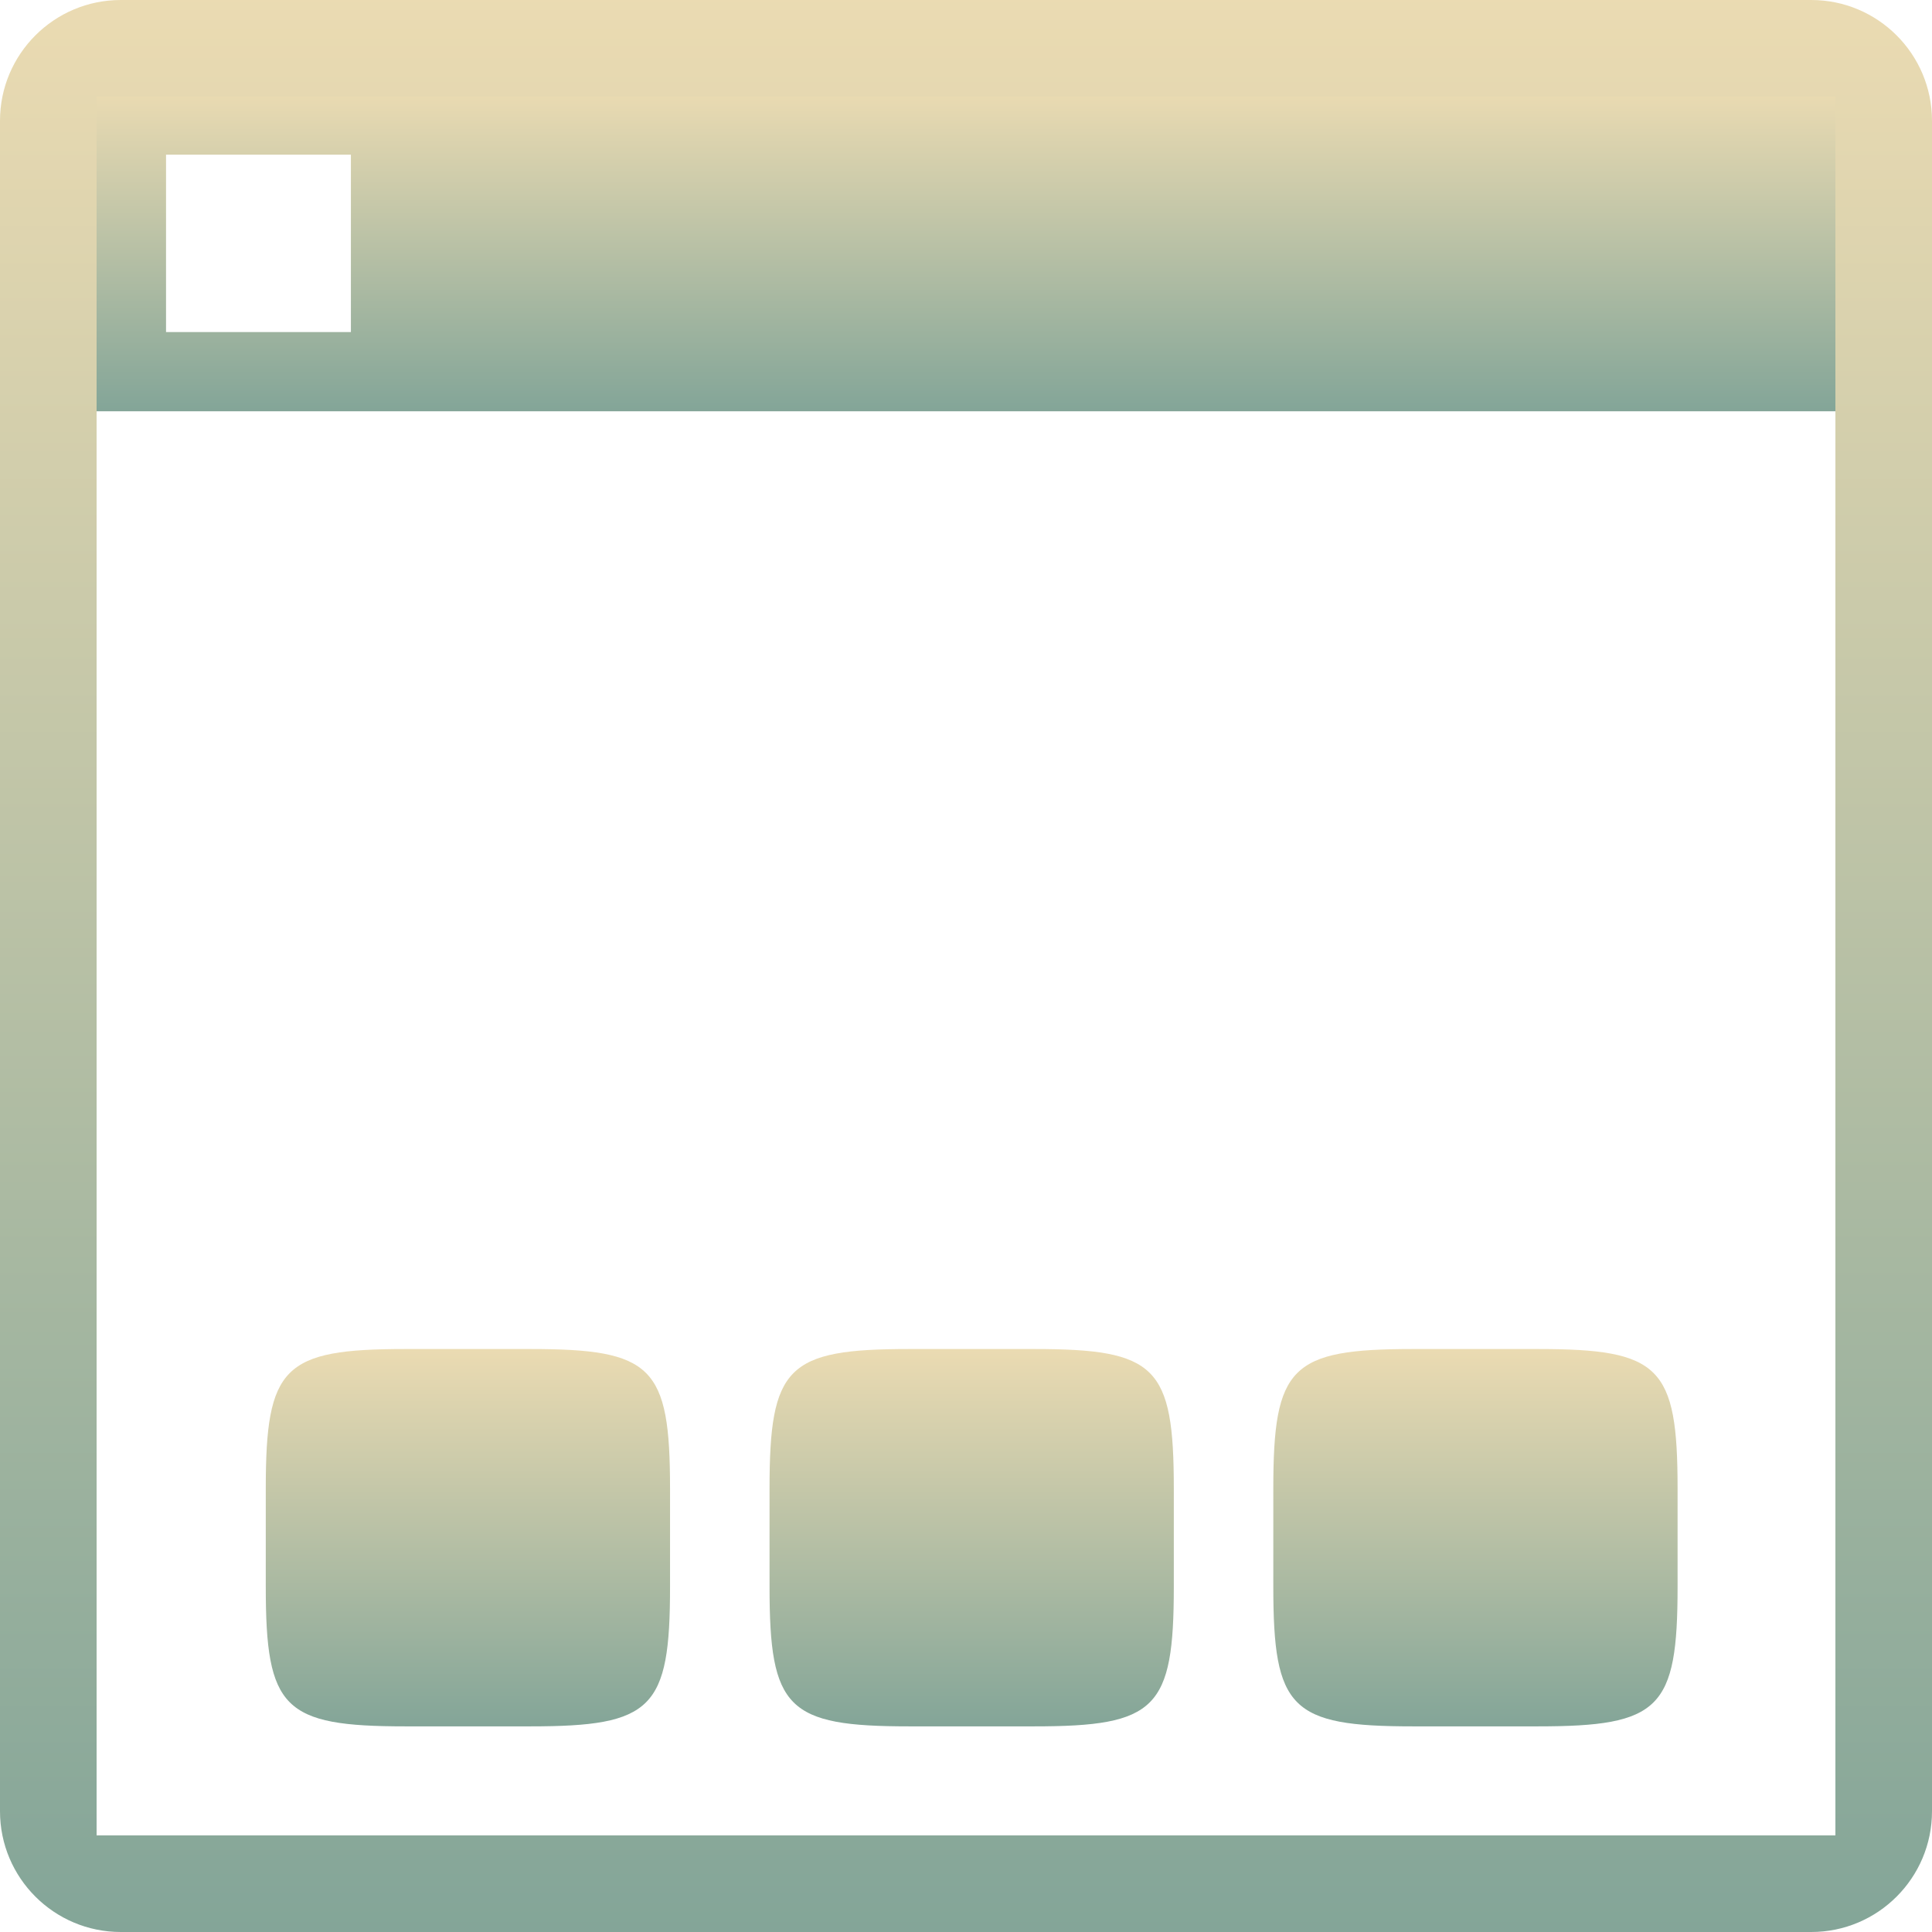 <svg xmlns="http://www.w3.org/2000/svg" style="isolation:isolate" width="16" height="16" viewBox="0 0 16 16">
 <defs>
  <style id="current-color-scheme" type="text/css">
   .ColorScheme-Text { color:#b8bb26; } .ColorScheme-Highlight { color:#5294e2; }
  </style>
  <linearGradient id="arrongin" x1="0%" x2="0%" y1="0%" y2="100%">
   <stop offset="0%" style="stop-color:#dd9b44; stop-opacity:1"/>
   <stop offset="100%" style="stop-color:#ad6c16; stop-opacity:1"/>
  </linearGradient>
  <linearGradient id="aurora" x1="0%" x2="0%" y1="0%" y2="100%">
   <stop offset="0%" style="stop-color:#09D4DF; stop-opacity:1"/>
   <stop offset="100%" style="stop-color:#9269F4; stop-opacity:1"/>
  </linearGradient>
  <linearGradient id="fitdance" x1="0%" x2="0%" y1="0%" y2="100%">
   <stop offset="0%" style="stop-color:#1AD6AB; stop-opacity:1"/>
   <stop offset="100%" style="stop-color:#329DB6; stop-opacity:1"/>
  </linearGradient>
  <linearGradient id="oomox" x1="0%" x2="0%" y1="0%" y2="100%">
   <stop offset="0%" style="stop-color:#ebdbb2; stop-opacity:1"/>
   <stop offset="100%" style="stop-color:#83a598; stop-opacity:1"/>
  </linearGradient>
  <linearGradient id="rainblue" x1="0%" x2="0%" y1="0%" y2="100%">
   <stop offset="0%" style="stop-color:#00F260; stop-opacity:1"/>
   <stop offset="100%" style="stop-color:#0575E6; stop-opacity:1"/>
  </linearGradient>
  <linearGradient id="sunrise" x1="0%" x2="0%" y1="0%" y2="100%">
   <stop offset="0%" style="stop-color: #FF8501; stop-opacity:1"/>
   <stop offset="100%" style="stop-color: #FFCB01; stop-opacity:1"/>
  </linearGradient>
  <linearGradient id="telinkrin" x1="0%" x2="0%" y1="0%" y2="100%">
   <stop offset="0%" style="stop-color: #b2ced6; stop-opacity:1"/>
   <stop offset="100%" style="stop-color: #6da5b7; stop-opacity:1"/>
  </linearGradient>
  <linearGradient id="60spsycho" x1="0%" x2="0%" y1="0%" y2="100%">
   <stop offset="0%" style="stop-color: #df5940; stop-opacity:1"/>
   <stop offset="25%" style="stop-color: #d8d15f; stop-opacity:1"/>
   <stop offset="50%" style="stop-color: #e9882a; stop-opacity:1"/>
   <stop offset="100%" style="stop-color: #279362; stop-opacity:1"/>
  </linearGradient>
  <linearGradient id="90ssummer" x1="0%" x2="0%" y1="0%" y2="100%">
   <stop offset="0%" style="stop-color: #f618c7; stop-opacity:1"/>
   <stop offset="20%" style="stop-color: #94ffab; stop-opacity:1"/>
   <stop offset="50%" style="stop-color: #fbfd54; stop-opacity:1"/>
   <stop offset="100%" style="stop-color: #0f83ae; stop-opacity:1"/>
  </linearGradient>
  <linearGradient id="cyberneon" x1="0%" x2="0%" y1="0%" y2="100%">
    <stop offset="0" style="stop-color:#0abdc6; stop-opacity:1"/>
    <stop offset="1" style="stop-color:#ea00d9; stop-opacity:1"/>
  </linearGradient>
  <clipPath id="_clipPath_WkZqPmk4J3mSqwEMaCGaXwBvXscJEiVw">
   <rect width="16" height="16"/>
  </clipPath>
 </defs>
 <g clip-path="url(#_clipPath_WkZqPmk4J3mSqwEMaCGaXwBvXscJEiVw)">
  <rect style="fill:url(#oomox)" class="ColorScheme-Text" width="4.625" height="3.594" x="17.09" y="-.09" transform="matrix(1,0,0,1,0,0)"/>
  <path style="fill:url(#oomox)" class="ColorScheme-Text" fill-rule="evenodd" d="M 0.531 0.75 L 15.313 0.75 L 15.313 3.406 L 0.531 3.406 L 0.531 0.75 Z M 1.375 1.281 L 2.906 1.281 L 2.906 2.75 L 1.375 2.75 L 1.375 1.281 Z"/>
  <path style="fill:url(#oomox)" class="ColorScheme-Text" fill-rule="evenodd" d="M 1 0 L 15 0 C 15.552 0 16 0.448 16 1 L 16 15 C 16 15.552 15.552 16 15 16 L 1 16 C 0.448 16 0 15.552 0 15 L 0 1 C 0 0.448 0.448 0 1 0 Z M 0.8 0.8 L 15.2 0.8 L 15.2 15.2 L 0.8 15.2 L 0.8 0.8 Z"/>
  <path style="fill:url(#oomox)" class="ColorScheme-Text" d="M 4.391 11.172 C 5.404 11.172 5.549 11.316 5.549 12.329 L 5.549 13.14 C 5.549 14.152 5.404 14.297 4.391 14.297 L 3.359 14.297 C 2.346 14.297 2.201 14.152 2.201 13.14 L 2.201 12.329 C 2.201 11.316 2.346 11.172 3.359 11.172 L 4.391 11.172 Z"/>
  <path style="fill:url(#oomox)" class="ColorScheme-Text" d="M 8.563 11.172 C 9.576 11.172 9.721 11.316 9.721 12.329 L 9.721 13.14 C 9.721 14.152 9.576 14.297 8.563 14.297 L 7.531 14.297 C 6.518 14.297 6.373 14.152 6.373 13.14 L 6.373 12.329 C 6.373 11.316 6.518 11.172 7.531 11.172 L 8.563 11.172 Z"/>
  <path style="fill:url(#oomox)" class="ColorScheme-Text" d="M 12.734 11.172 C 13.748 11.172 13.893 11.316 13.893 12.329 L 13.893 13.14 C 13.893 14.152 13.748 14.297 12.734 14.297 L 11.703 14.297 C 10.689 14.297 10.545 14.152 10.545 13.14 L 10.545 12.329 C 10.545 11.316 10.689 11.172 11.703 11.172 L 12.734 11.172 Z"/>
 </g>
</svg>
